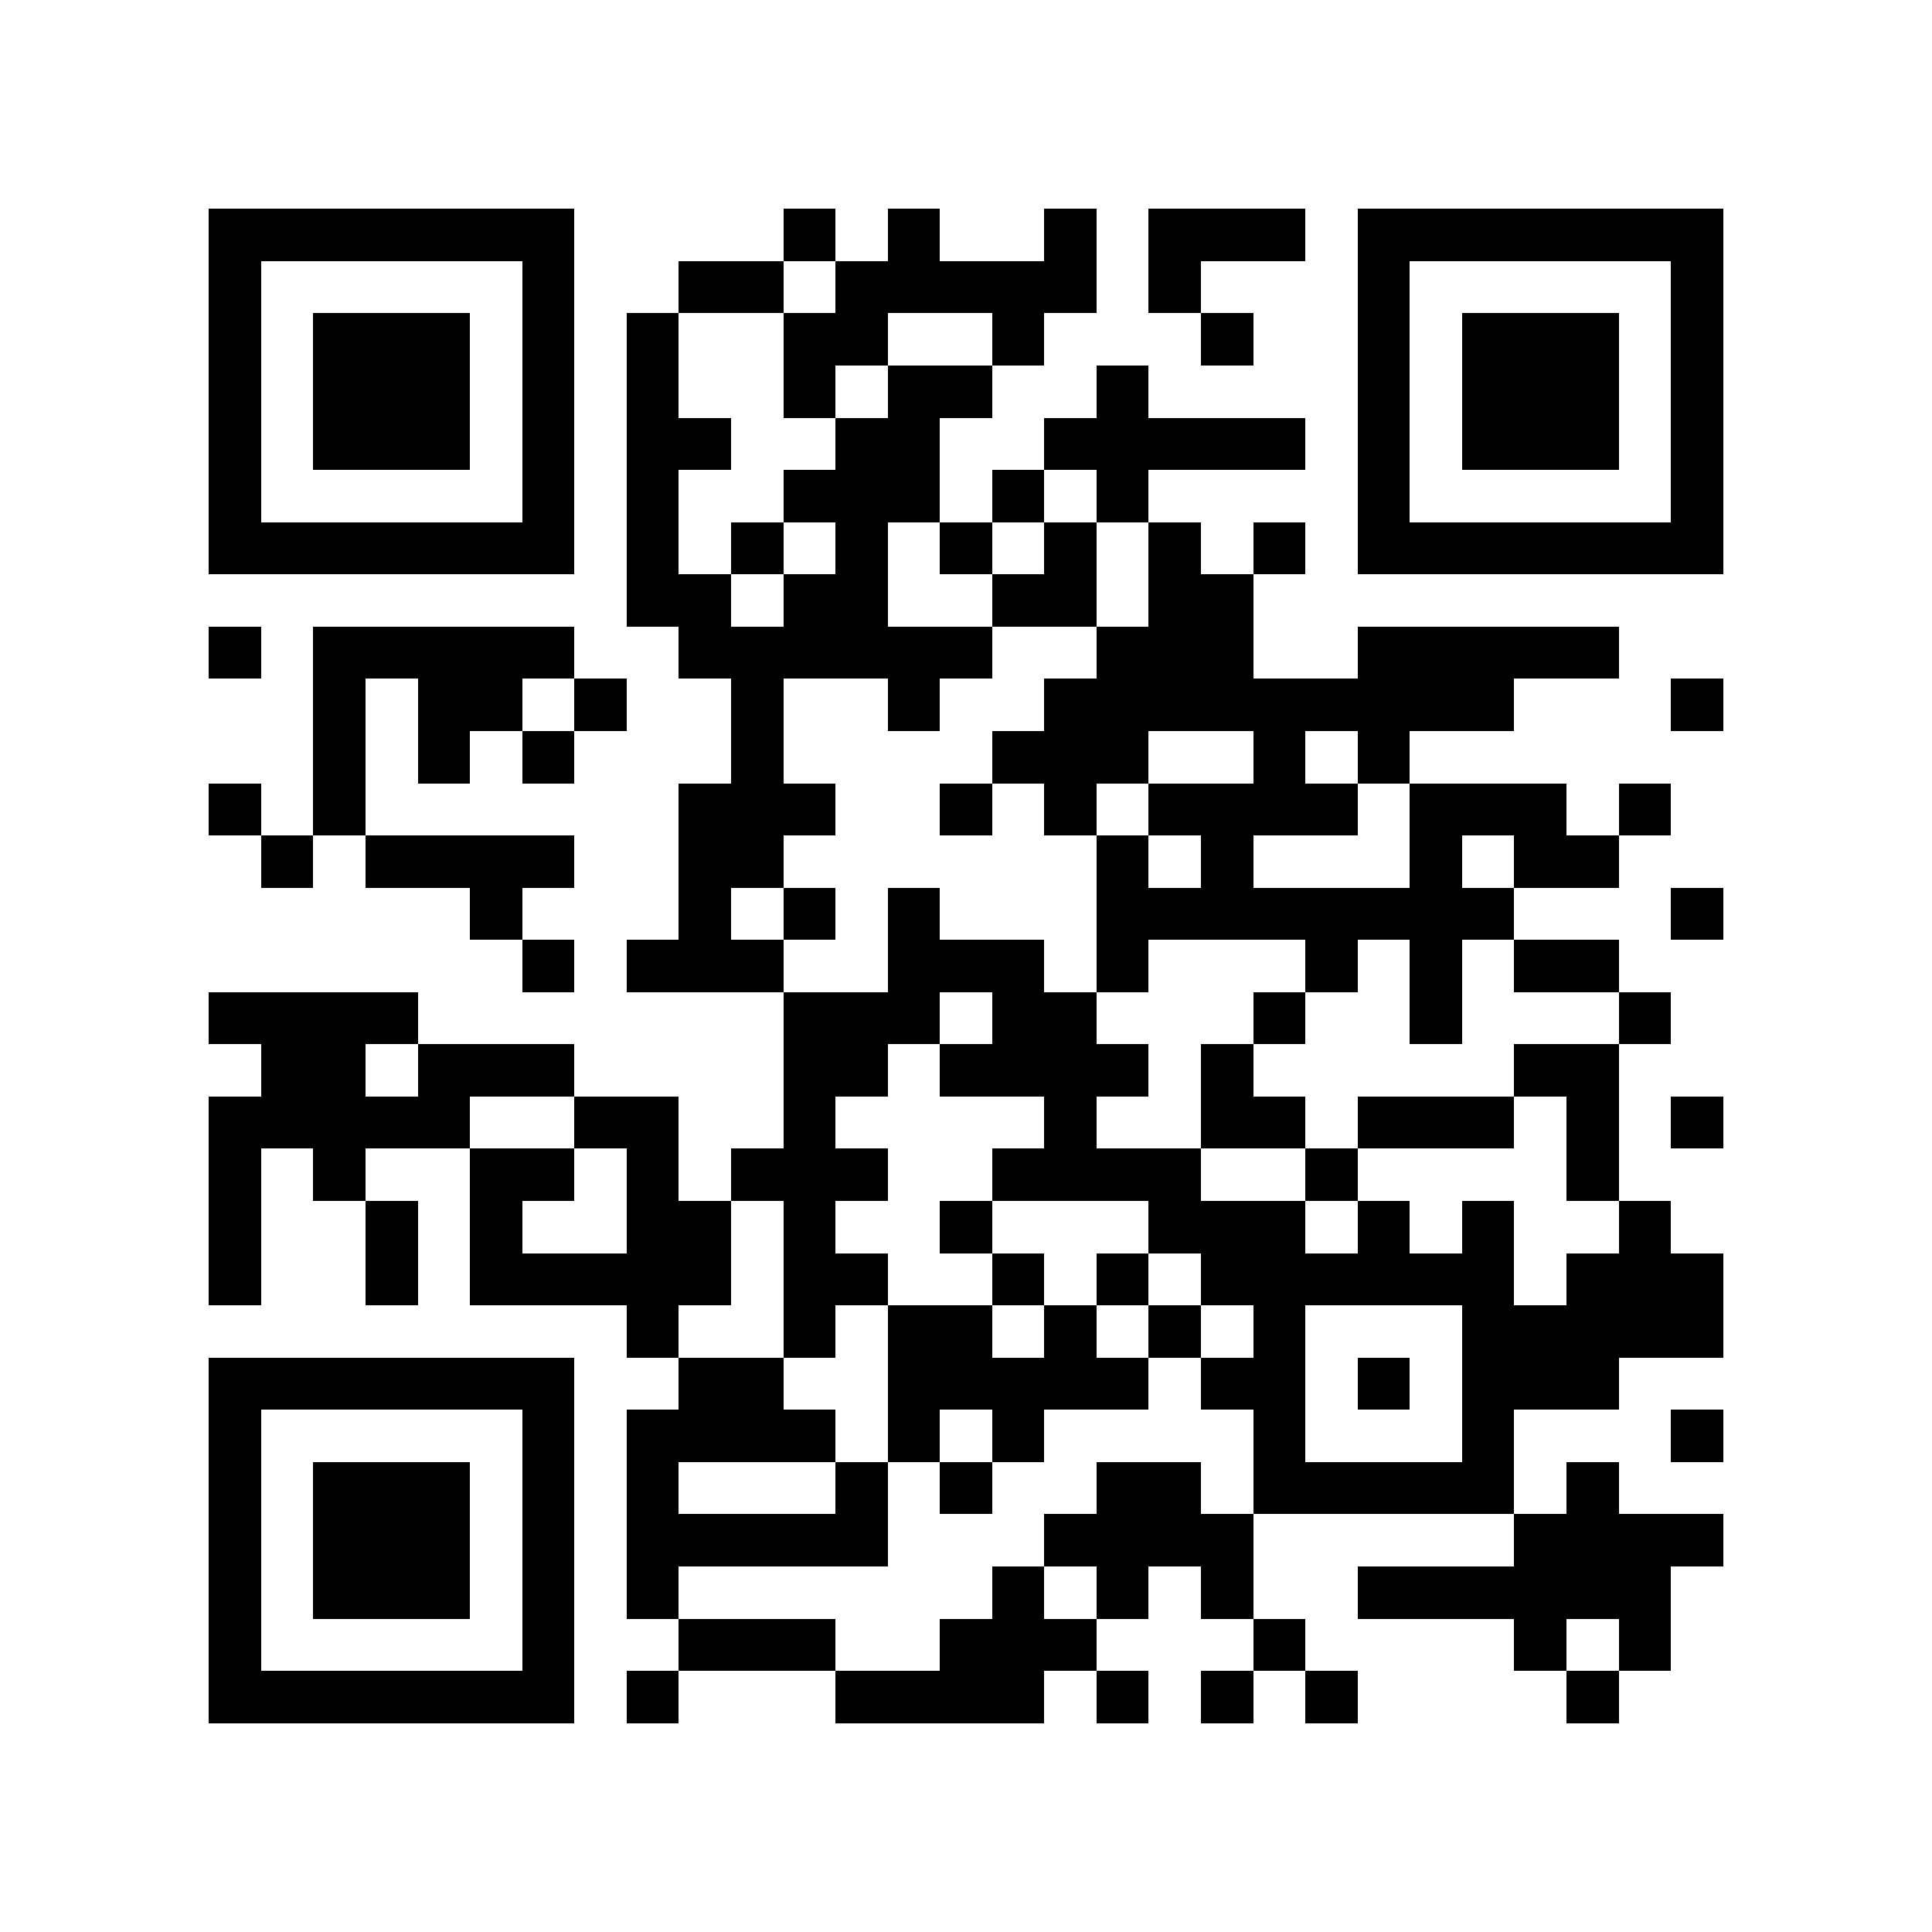 <?xml version="1.0" encoding="utf-8"?><!DOCTYPE svg PUBLIC "-//W3C//DTD SVG 1.1//EN" "http://www.w3.org/Graphics/SVG/1.1/DTD/svg11.dtd"><svg xmlns="http://www.w3.org/2000/svg" viewBox="0 0 37 37" shape-rendering="crispEdges"><path fill="#ffffff" d="M0 0h37v37H0z"/><path stroke="#000000" d="M4 4.5h7m4 0h1m1 0h1m2 0h1m1 0h3m1 0h7M4 5.5h1m5 0h1m2 0h2m1 0h5m1 0h1m3 0h1m5 0h1M4 6.5h1m1 0h3m1 0h1m1 0h1m2 0h2m2 0h1m3 0h1m2 0h1m1 0h3m1 0h1M4 7.5h1m1 0h3m1 0h1m1 0h1m2 0h1m1 0h2m2 0h1m4 0h1m1 0h3m1 0h1M4 8.5h1m1 0h3m1 0h1m1 0h2m2 0h2m2 0h5m1 0h1m1 0h3m1 0h1M4 9.5h1m5 0h1m1 0h1m2 0h3m1 0h1m1 0h1m4 0h1m5 0h1M4 10.5h7m1 0h1m1 0h1m1 0h1m1 0h1m1 0h1m1 0h1m1 0h1m1 0h7M12 11.5h2m1 0h2m2 0h2m1 0h2M4 12.5h1m1 0h5m2 0h6m2 0h3m2 0h5M6 13.5h1m1 0h2m1 0h1m2 0h1m2 0h1m2 0h9m3 0h1M6 14.5h1m1 0h1m1 0h1m3 0h1m4 0h3m2 0h1m1 0h1M4 15.5h1m1 0h1m6 0h3m2 0h1m1 0h1m1 0h4m1 0h3m1 0h1M5 16.5h1m1 0h4m2 0h2m6 0h1m1 0h1m3 0h1m1 0h2M9 17.5h1m3 0h1m1 0h1m1 0h1m3 0h8m3 0h1M10 18.5h1m1 0h3m2 0h3m1 0h1m3 0h1m1 0h1m1 0h2M4 19.5h4m7 0h3m1 0h2m3 0h1m2 0h1m3 0h1M5 20.5h2m1 0h3m4 0h2m1 0h4m1 0h1m5 0h2M4 21.5h5m2 0h2m2 0h1m4 0h1m2 0h2m1 0h3m1 0h1m1 0h1M4 22.5h1m1 0h1m2 0h2m1 0h1m1 0h3m2 0h4m2 0h1m4 0h1M4 23.5h1m2 0h1m1 0h1m2 0h2m1 0h1m2 0h1m3 0h3m1 0h1m1 0h1m2 0h1M4 24.5h1m2 0h1m1 0h5m1 0h2m2 0h1m1 0h1m1 0h6m1 0h3M12 25.5h1m2 0h1m1 0h2m1 0h1m1 0h1m1 0h1m3 0h5M4 26.5h7m2 0h2m2 0h5m1 0h2m1 0h1m1 0h3M4 27.5h1m5 0h1m1 0h4m1 0h1m1 0h1m4 0h1m3 0h1m3 0h1M4 28.5h1m1 0h3m1 0h1m1 0h1m3 0h1m1 0h1m2 0h2m1 0h5m1 0h1M4 29.5h1m1 0h3m1 0h1m1 0h5m3 0h4m5 0h4M4 30.5h1m1 0h3m1 0h1m1 0h1m6 0h1m1 0h1m1 0h1m2 0h6M4 31.5h1m5 0h1m2 0h3m2 0h3m3 0h1m4 0h1m1 0h1M4 32.5h7m1 0h1m3 0h4m1 0h1m1 0h1m1 0h1m4 0h1"/></svg>
